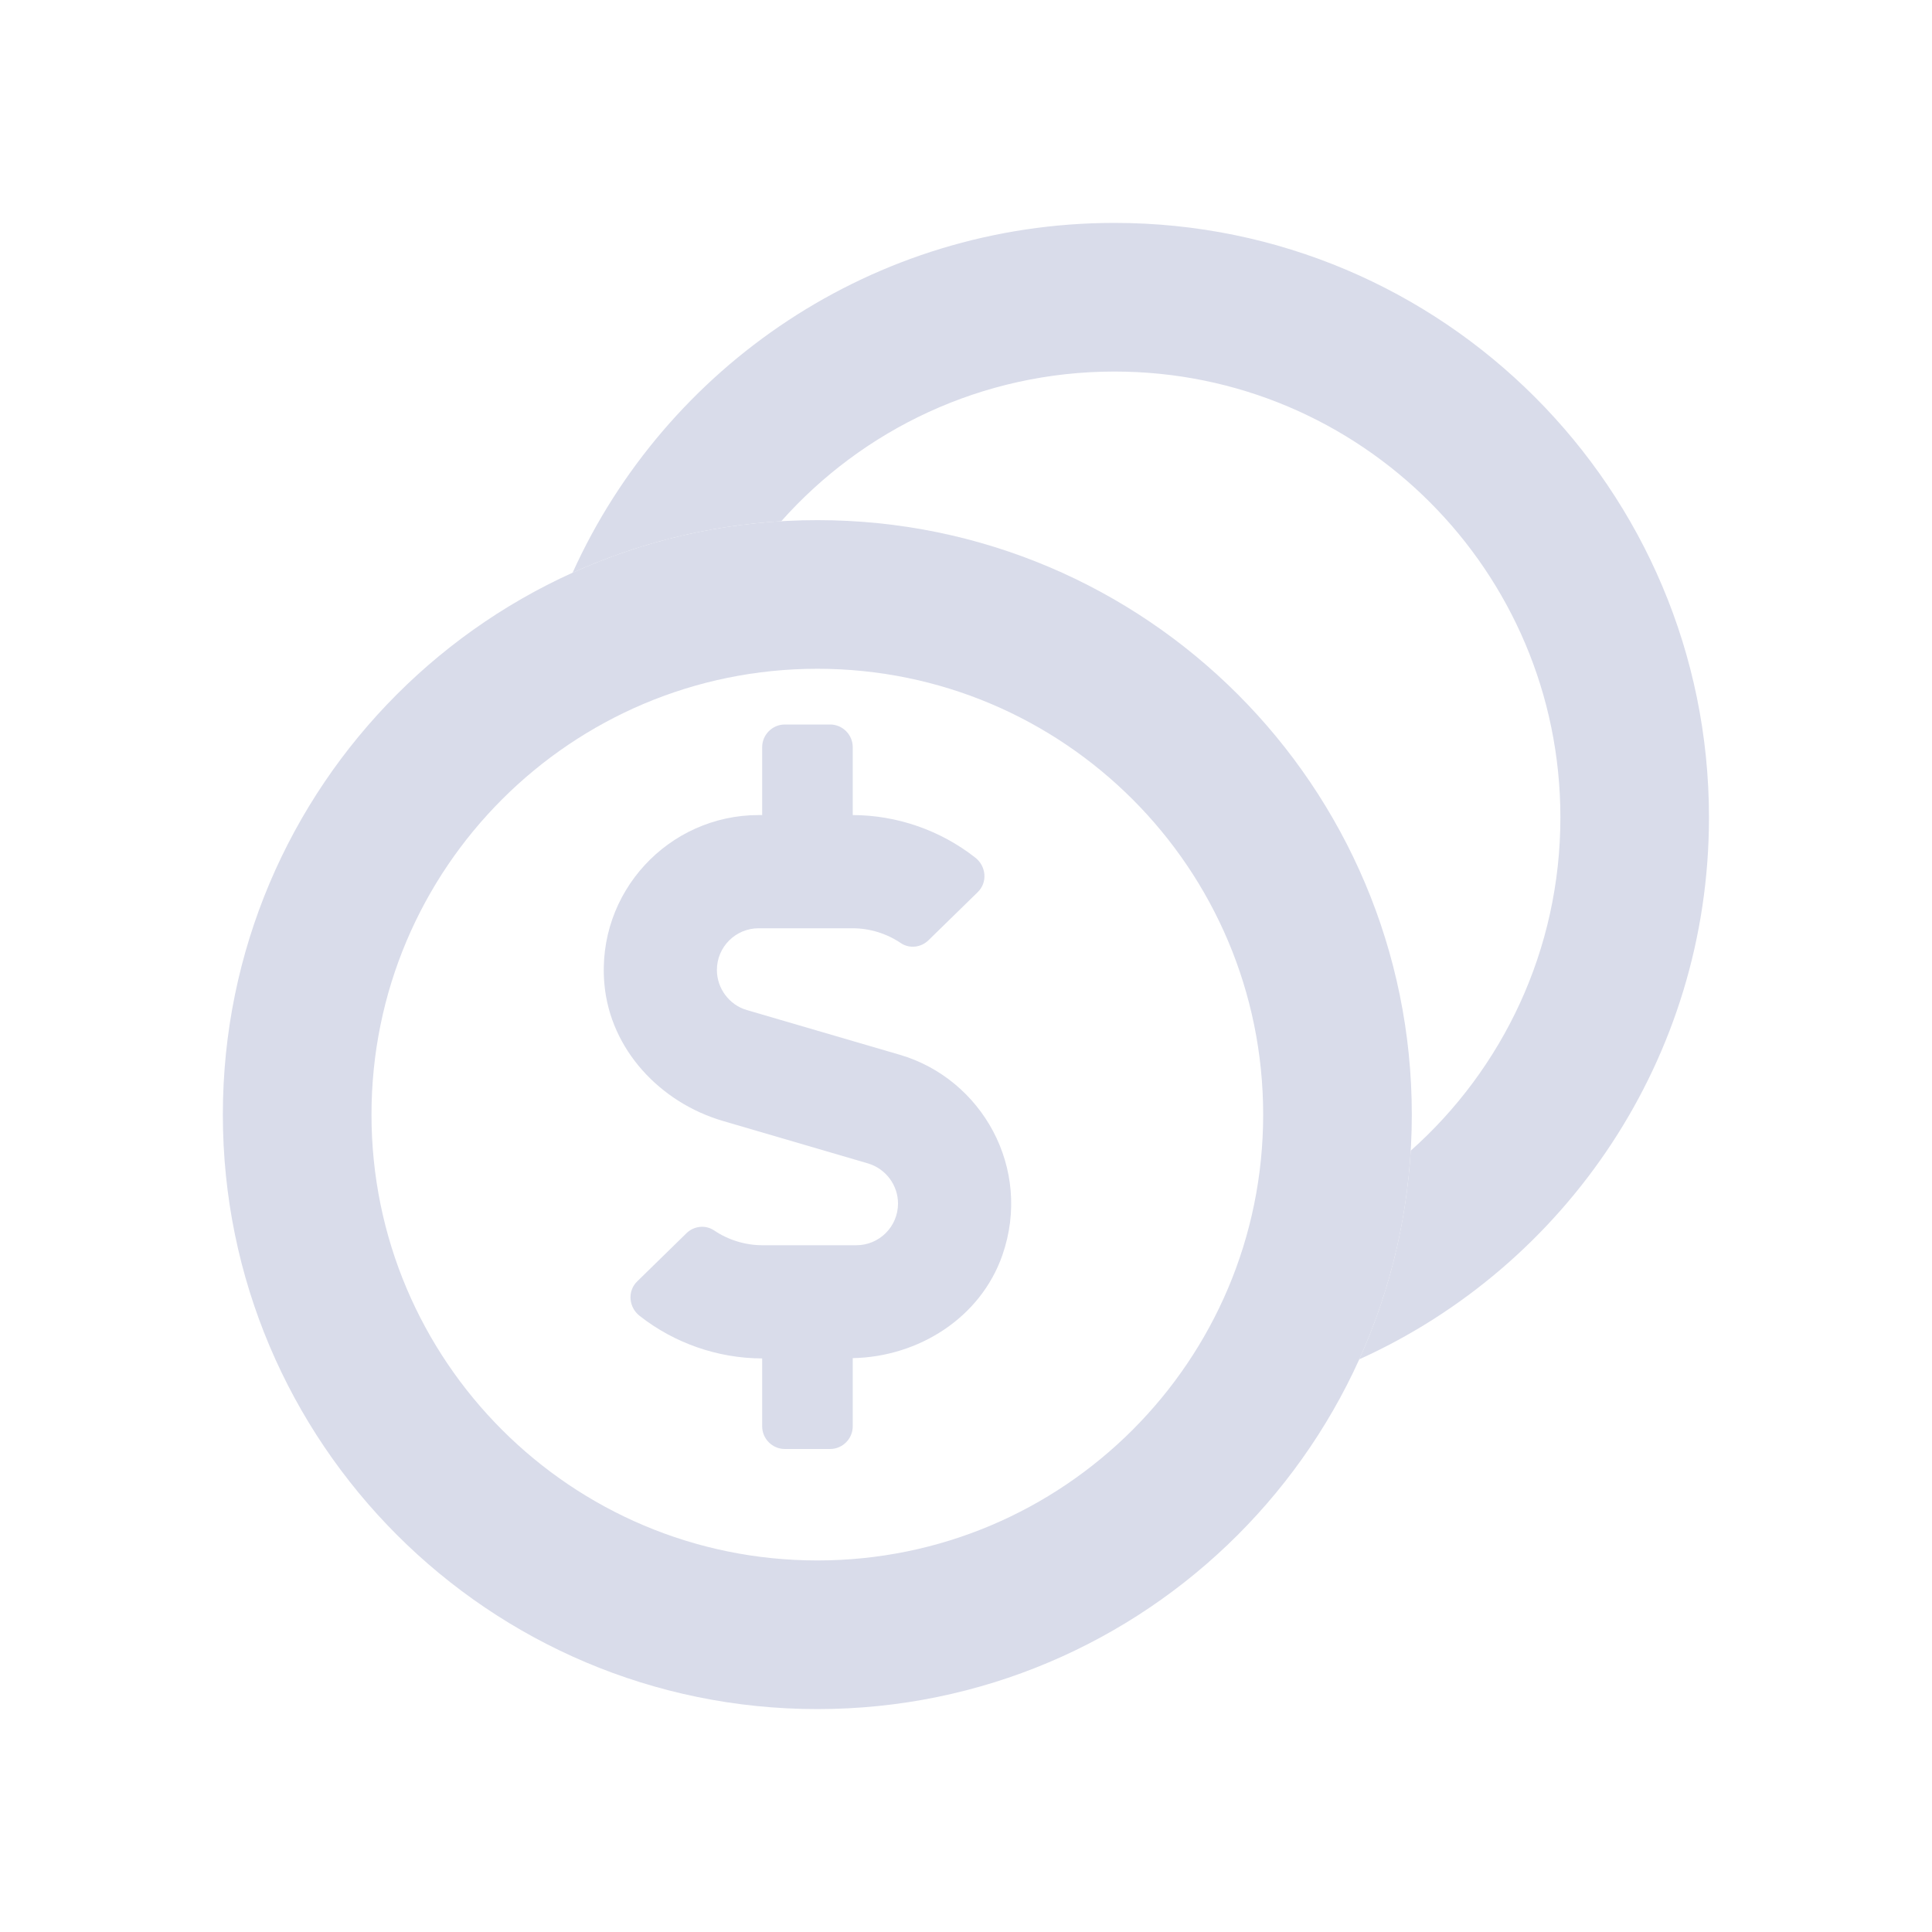 <svg width="32" height="32" viewBox="0 0 32 32" fill="none" xmlns="http://www.w3.org/2000/svg">
<path fill-rule="evenodd" clip-rule="evenodd" d="M13.538 25.846C17.616 25.846 20.922 22.54 20.922 18.462C20.922 14.383 17.616 11.077 13.538 11.077C9.459 11.077 6.153 14.383 6.153 18.462C6.153 22.54 9.459 25.846 13.538 25.846ZM13.538 28.308C18.976 28.308 23.384 23.899 23.384 18.462C23.384 13.024 18.976 8.615 13.538 8.615C8.1 8.615 3.691 13.024 3.691 18.462C3.691 23.899 8.1 28.308 13.538 28.308Z" fill="#D9DCEA"/>
<path fill-rule="evenodd" clip-rule="evenodd" d="M23.366 19.059C24.887 17.706 25.845 15.734 25.845 13.539C25.845 9.46 22.539 6.154 18.46 6.154C16.265 6.154 14.293 7.112 12.94 8.633C11.714 8.707 10.549 9.004 9.484 9.486C11.029 6.069 14.467 3.692 18.46 3.692C23.898 3.692 28.306 8.101 28.306 13.539C28.306 17.532 25.93 20.97 22.513 22.515C22.995 21.45 23.292 20.285 23.366 19.059Z" fill="#D9DCEA"/>
<path d="M14.902 17.47L12.371 16.73C12.078 16.645 11.874 16.371 11.874 16.066C11.874 15.684 12.184 15.375 12.566 15.375H14.12C14.405 15.375 14.687 15.462 14.921 15.621C15.064 15.717 15.256 15.694 15.378 15.574L16.194 14.777C16.36 14.616 16.337 14.346 16.151 14.203C15.577 13.753 14.86 13.502 14.124 13.5V12.375C14.124 12.169 13.955 12 13.749 12H12.999C12.793 12 12.624 12.169 12.624 12.375V13.5H12.566C11.073 13.5 9.873 14.782 10.011 16.303C10.109 17.384 10.934 18.262 11.975 18.567L14.377 19.27C14.67 19.357 14.874 19.629 14.874 19.934C14.874 20.316 14.565 20.625 14.183 20.625H12.629C12.343 20.625 12.062 20.538 11.827 20.379C11.684 20.283 11.492 20.306 11.37 20.426L10.555 21.223C10.388 21.384 10.412 21.654 10.597 21.797C11.171 22.247 11.888 22.498 12.624 22.5V23.625C12.624 23.831 12.793 24 12.999 24H13.749C13.955 24 14.124 23.831 14.124 23.625V22.495C15.216 22.474 16.241 21.825 16.602 20.791C17.105 19.348 16.259 17.866 14.902 17.47Z" fill="#D9DCEA"/>
</svg>
